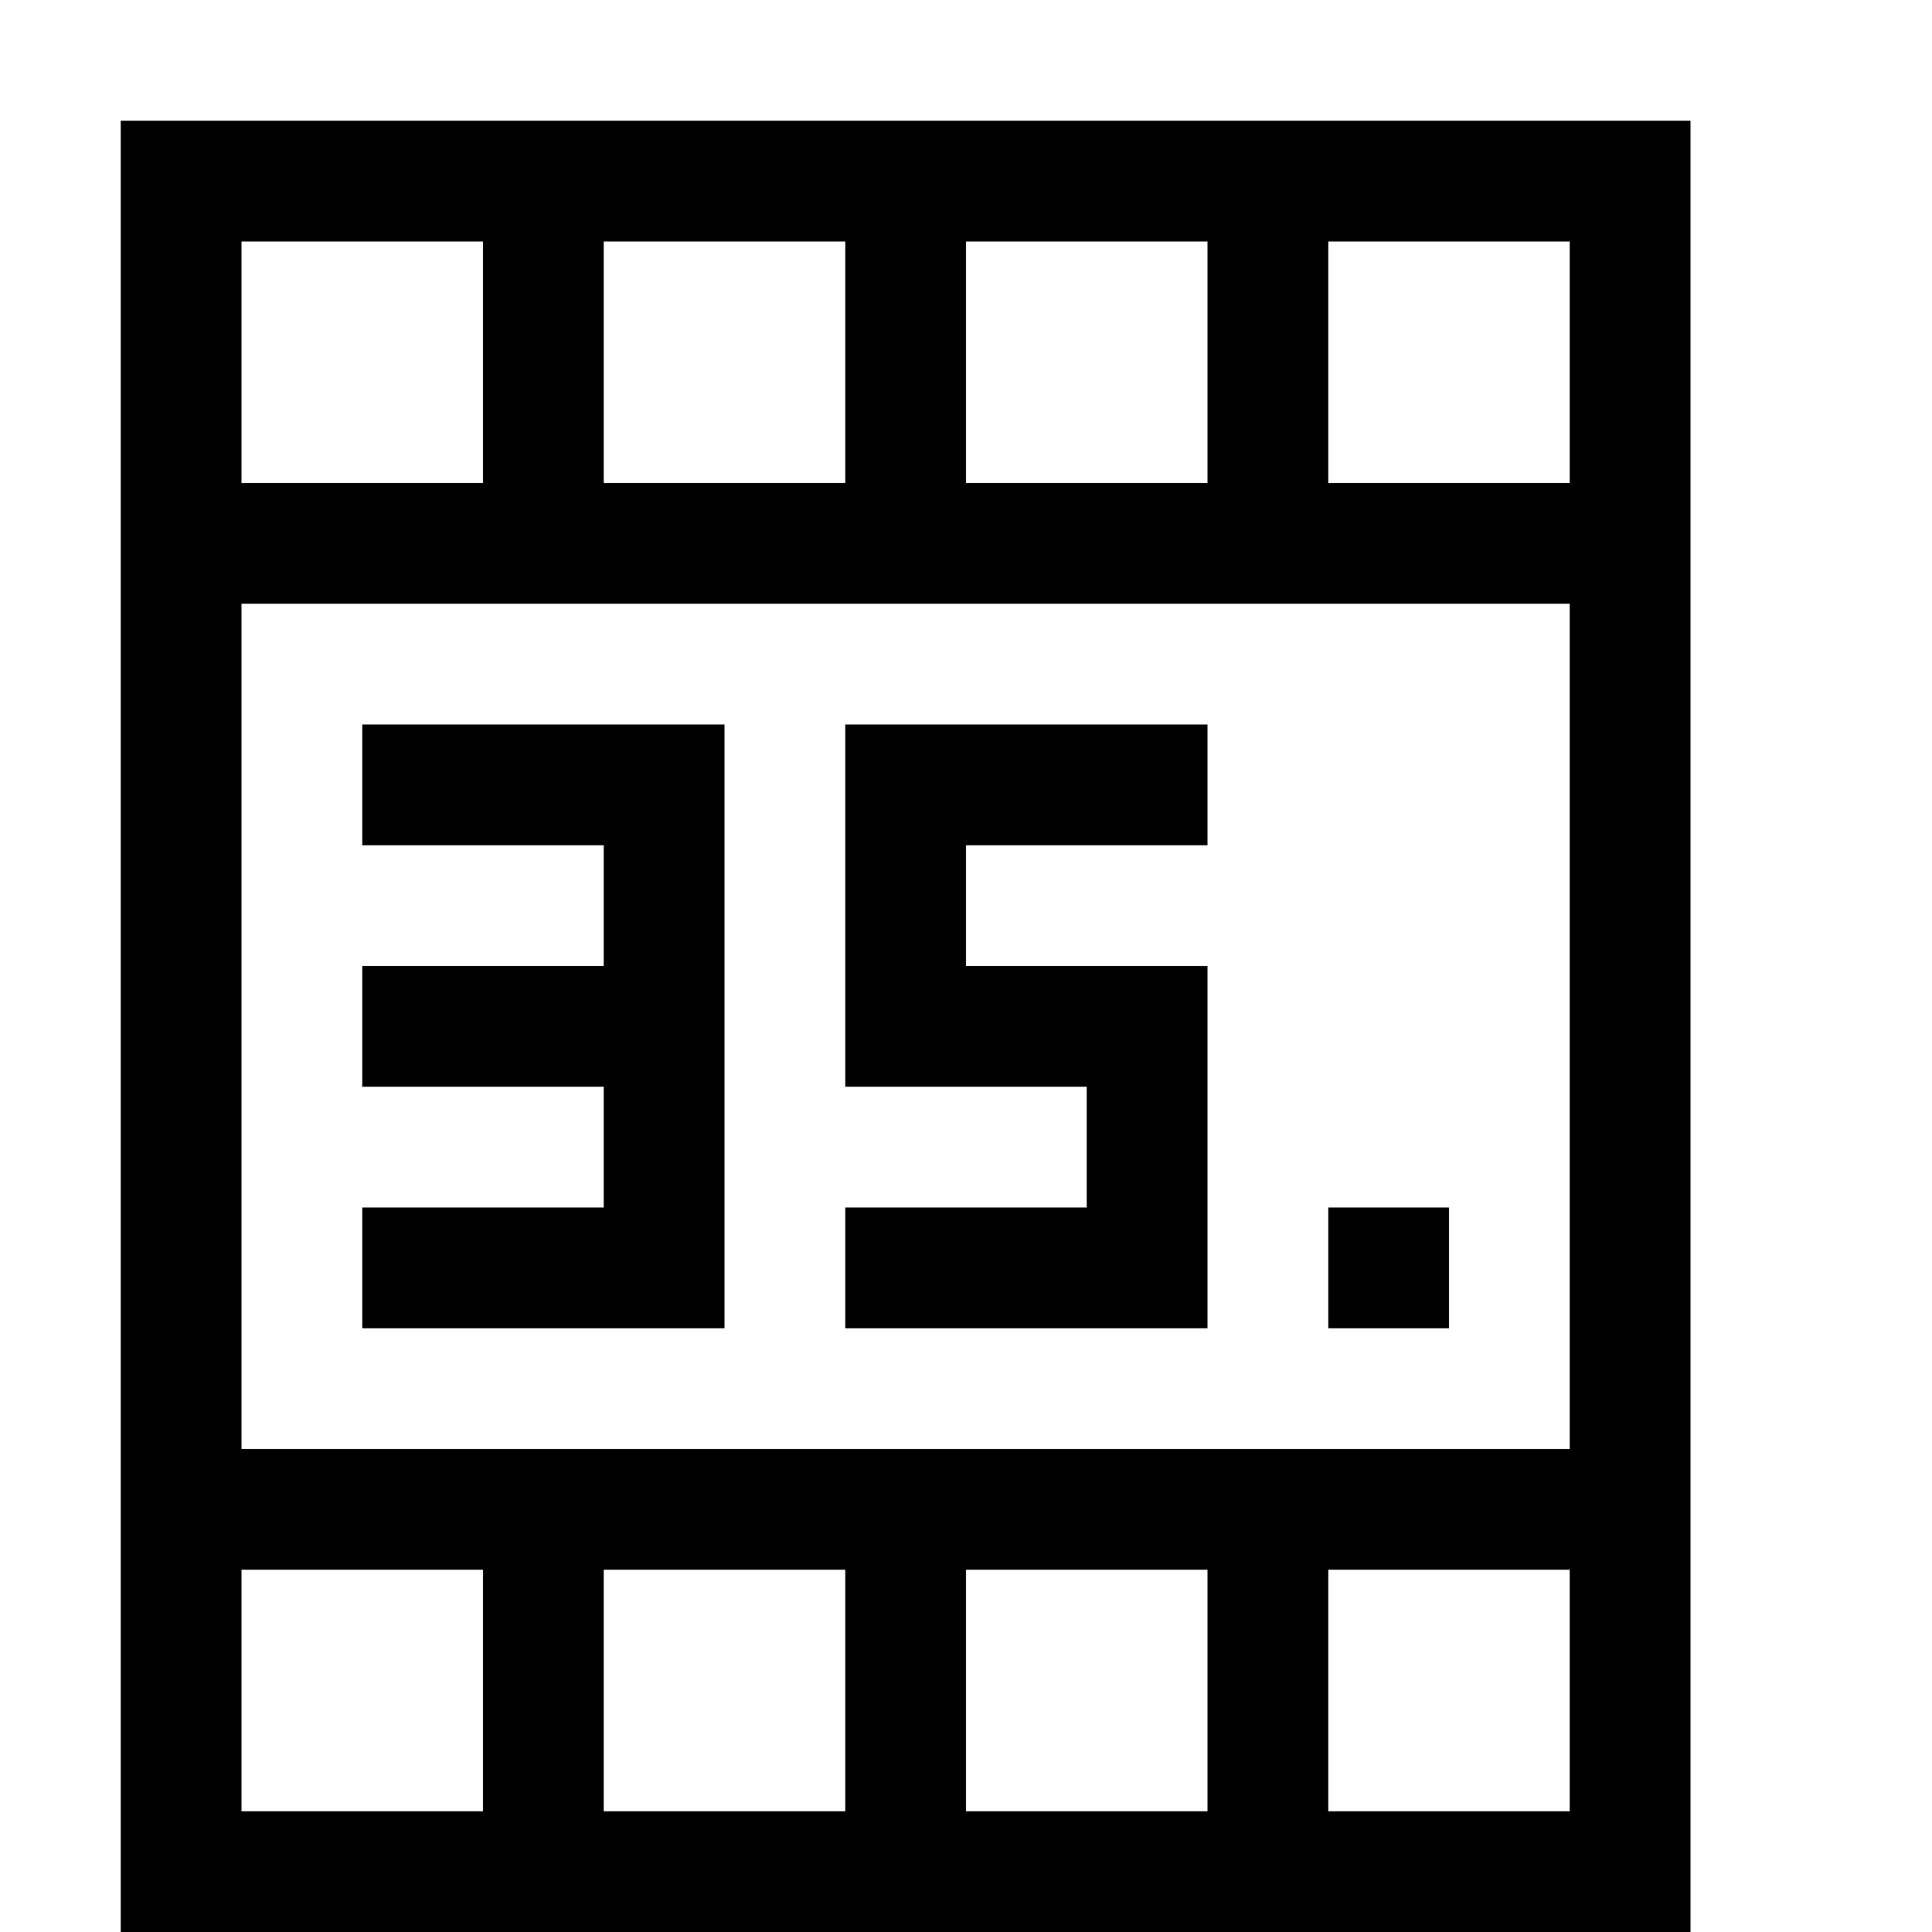 <?xml version="1.0" encoding="utf-8"?>
<!-- Generator: Adobe Illustrator 16.0.0, SVG Export Plug-In . SVG Version: 6.00 Build 0)  -->
<svg xmlns="http://www.w3.org/2000/svg" xmlns:xlink="http://www.w3.org/1999/xlink" version="1.1" id="2572889822_Capa_1_grid" x="0px" y="0px" width="32px" height="32px" viewBox="0 0 32 32" enable-background="new 0 0 32 32" xml:space="preserve">
<path d="M2,2v30h26V2H2z M16,4h4v4h-4V4z M10,4h4v4h-4V4z M4,4h4v4H4V4z M8,30H4v-4h4V30z M14,30h-4v-4h4V30z M20,30h-4v-4h4V30z   M26,30h-4v-4h4V30z M26,24H4V10h22V24z M26,8h-4V4h4V8z M12,12v10H6v-2h4v-2H6v-2h4v-2H6v-2H12z M16,14v2h4v6h-6v-2h4v-2h-4v-6h6v2  H16z M22,20h2v2h-2V20z"/>
</svg>
